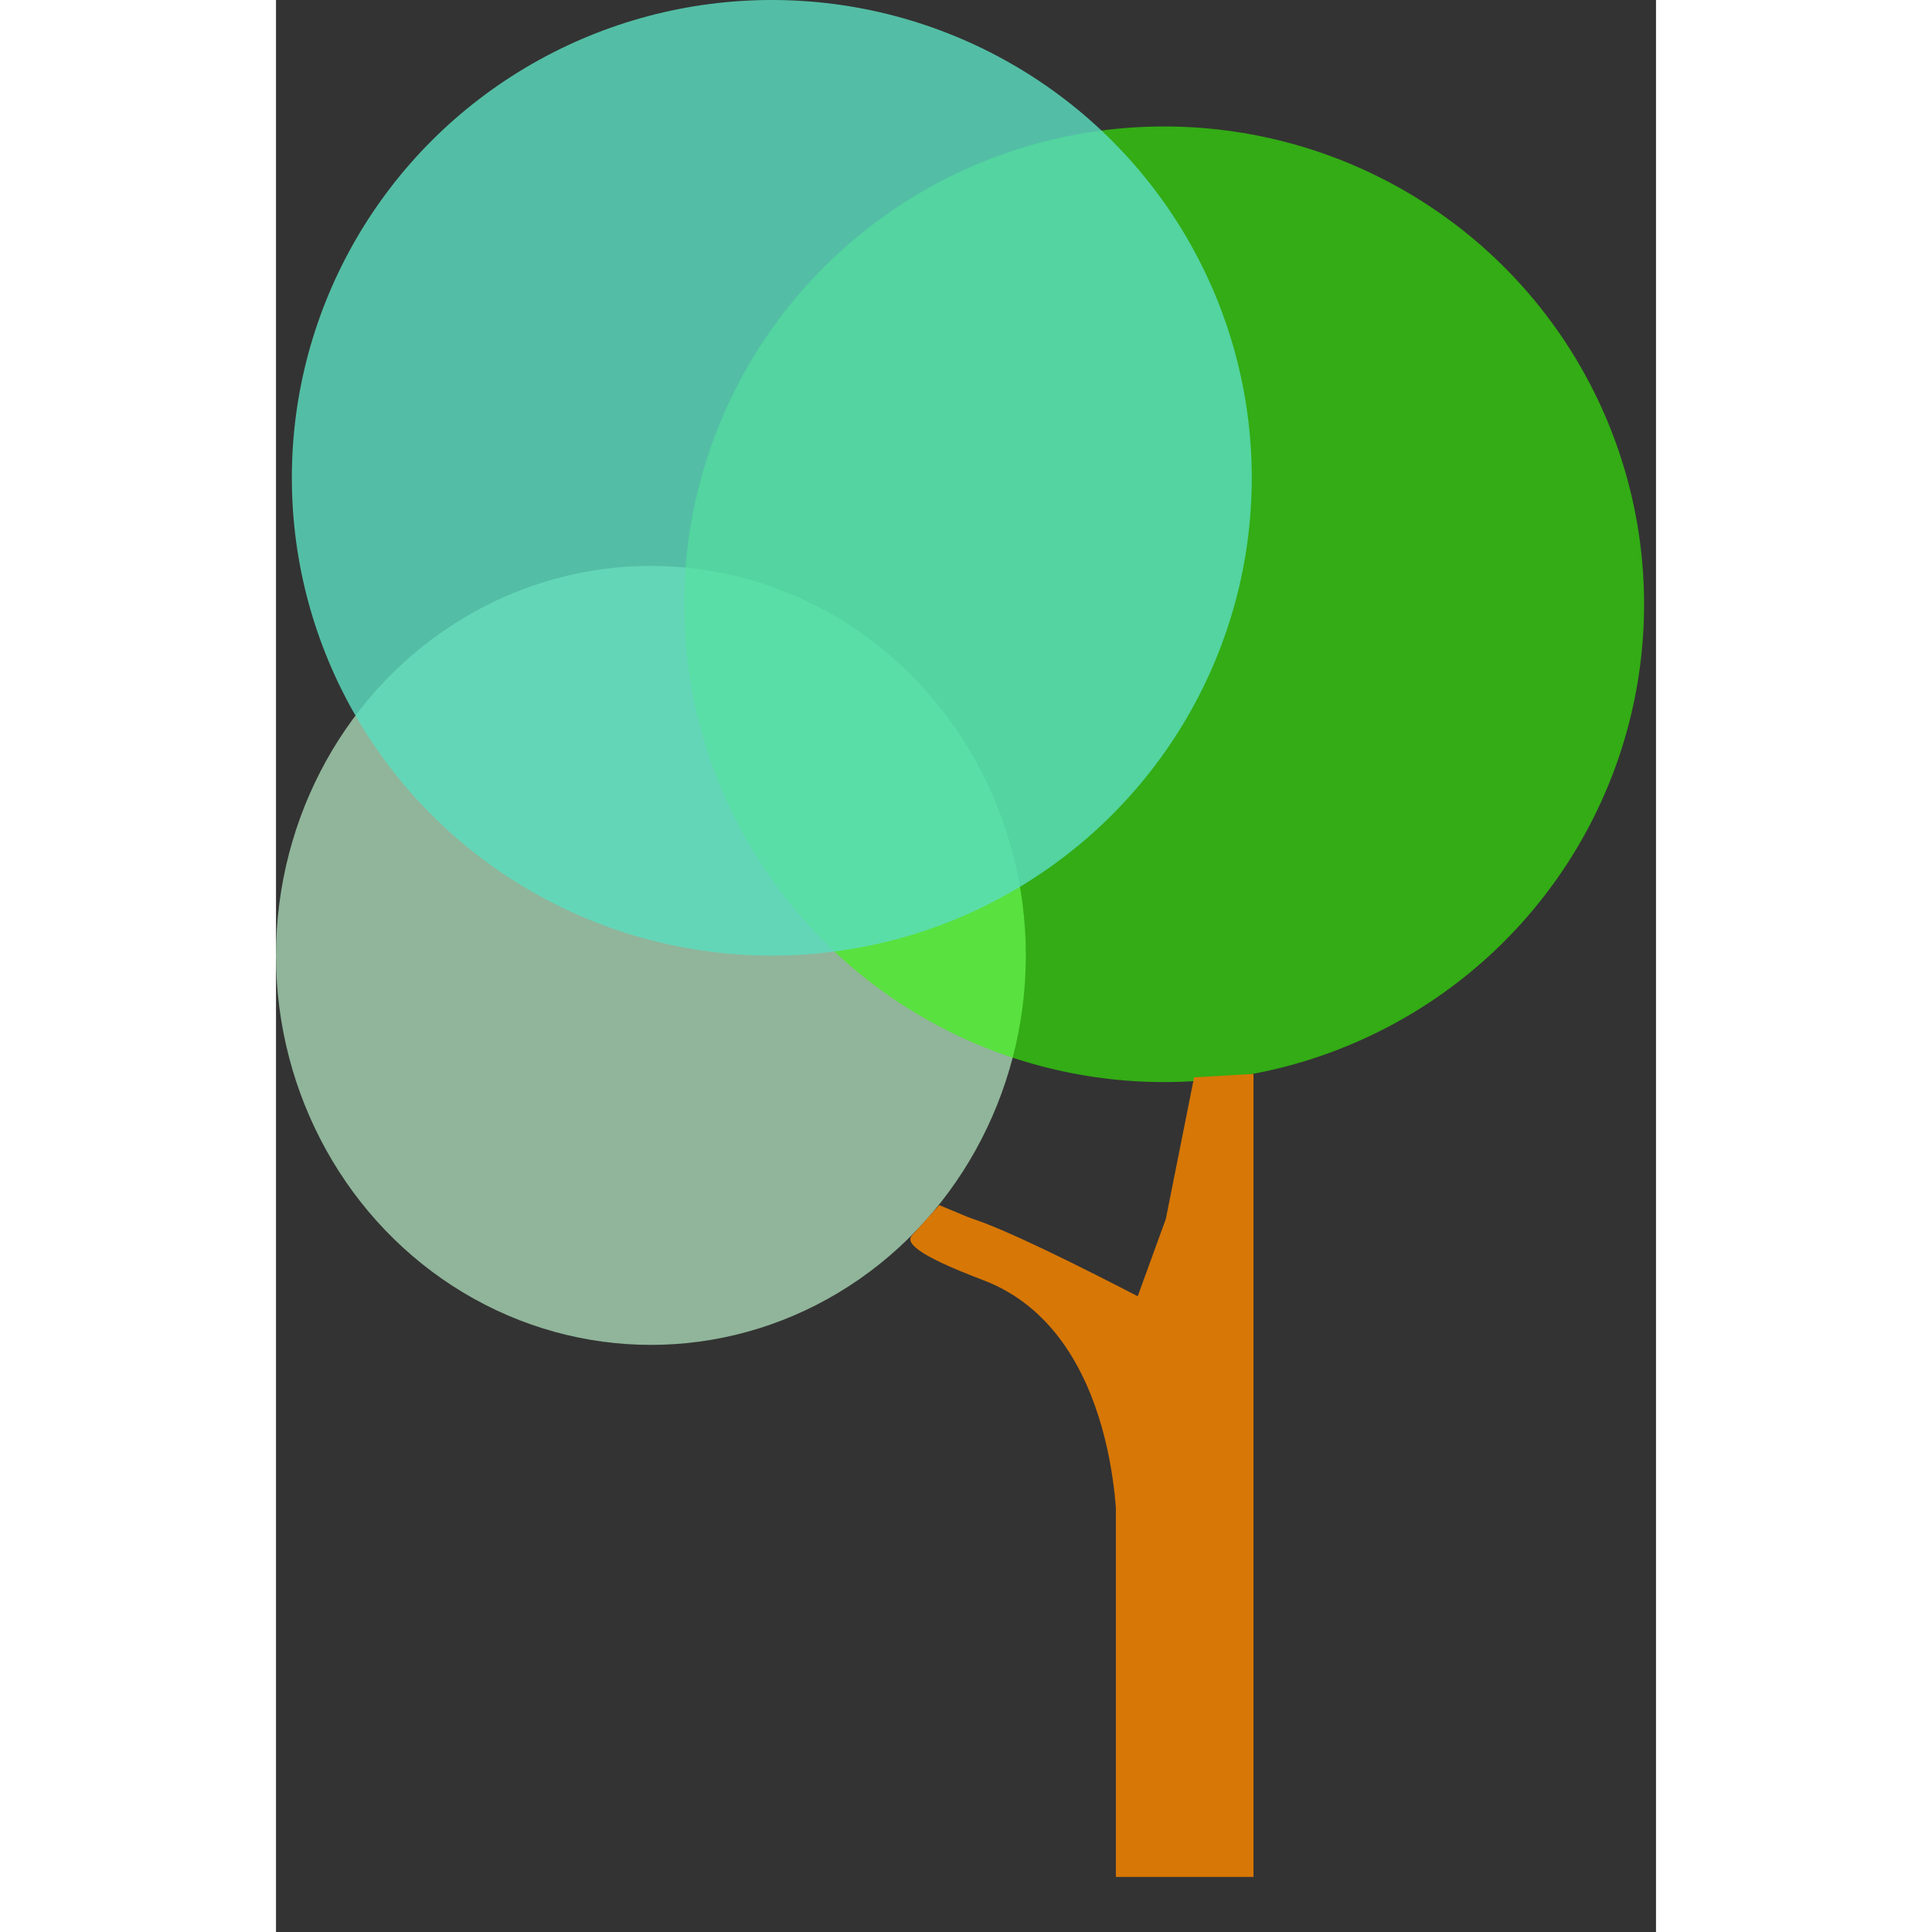 <svg width="60" height="60" viewBox="0 0 25 35" fill="none" xmlns="http://www.w3.org/2000/svg">
	<rect x="0" y="0" width="25" height="35" fill="#333333" stroke="none"/>
	<g style="mix-blend-mode:hard-light">
		<ellipse cx="6.792" cy="17.308" rx="6.792" ry="7.056" fill="#C5FFD5" fill-opacity="0.64" />
	</g>
	<ellipse cx="16.089" cy="10.947" rx="8.695" ry="8.656" fill="#33FF00" fill-opacity="0.59" />
	<path d="M12.015 21.832L11.537 22.364L12.64 22.092L12.015 21.832Z" fill="#D77706" />
	<g style="mix-blend-mode:hard-light">
		<ellipse cx="8.982" cy="8.656" rx="8.695" ry="8.656" fill="#5BDDBE" fill-opacity="0.82" />
	</g>
	<path d="M15.215 24.57L16.12 22.083L16.632 19.517L17.708 19.455V34.002H15.215V29.286V24.57Z" fill="#D77706" />
	<path d="M12.317 22.046C12.531 21.789 17.227 24.337 17.227 24.337L15.235 27.819C15.235 27.819 15.315 24.139 12.809 23.19C10.303 22.241 12.104 22.302 12.317 22.046Z" fill="#D77706" />
</svg>
